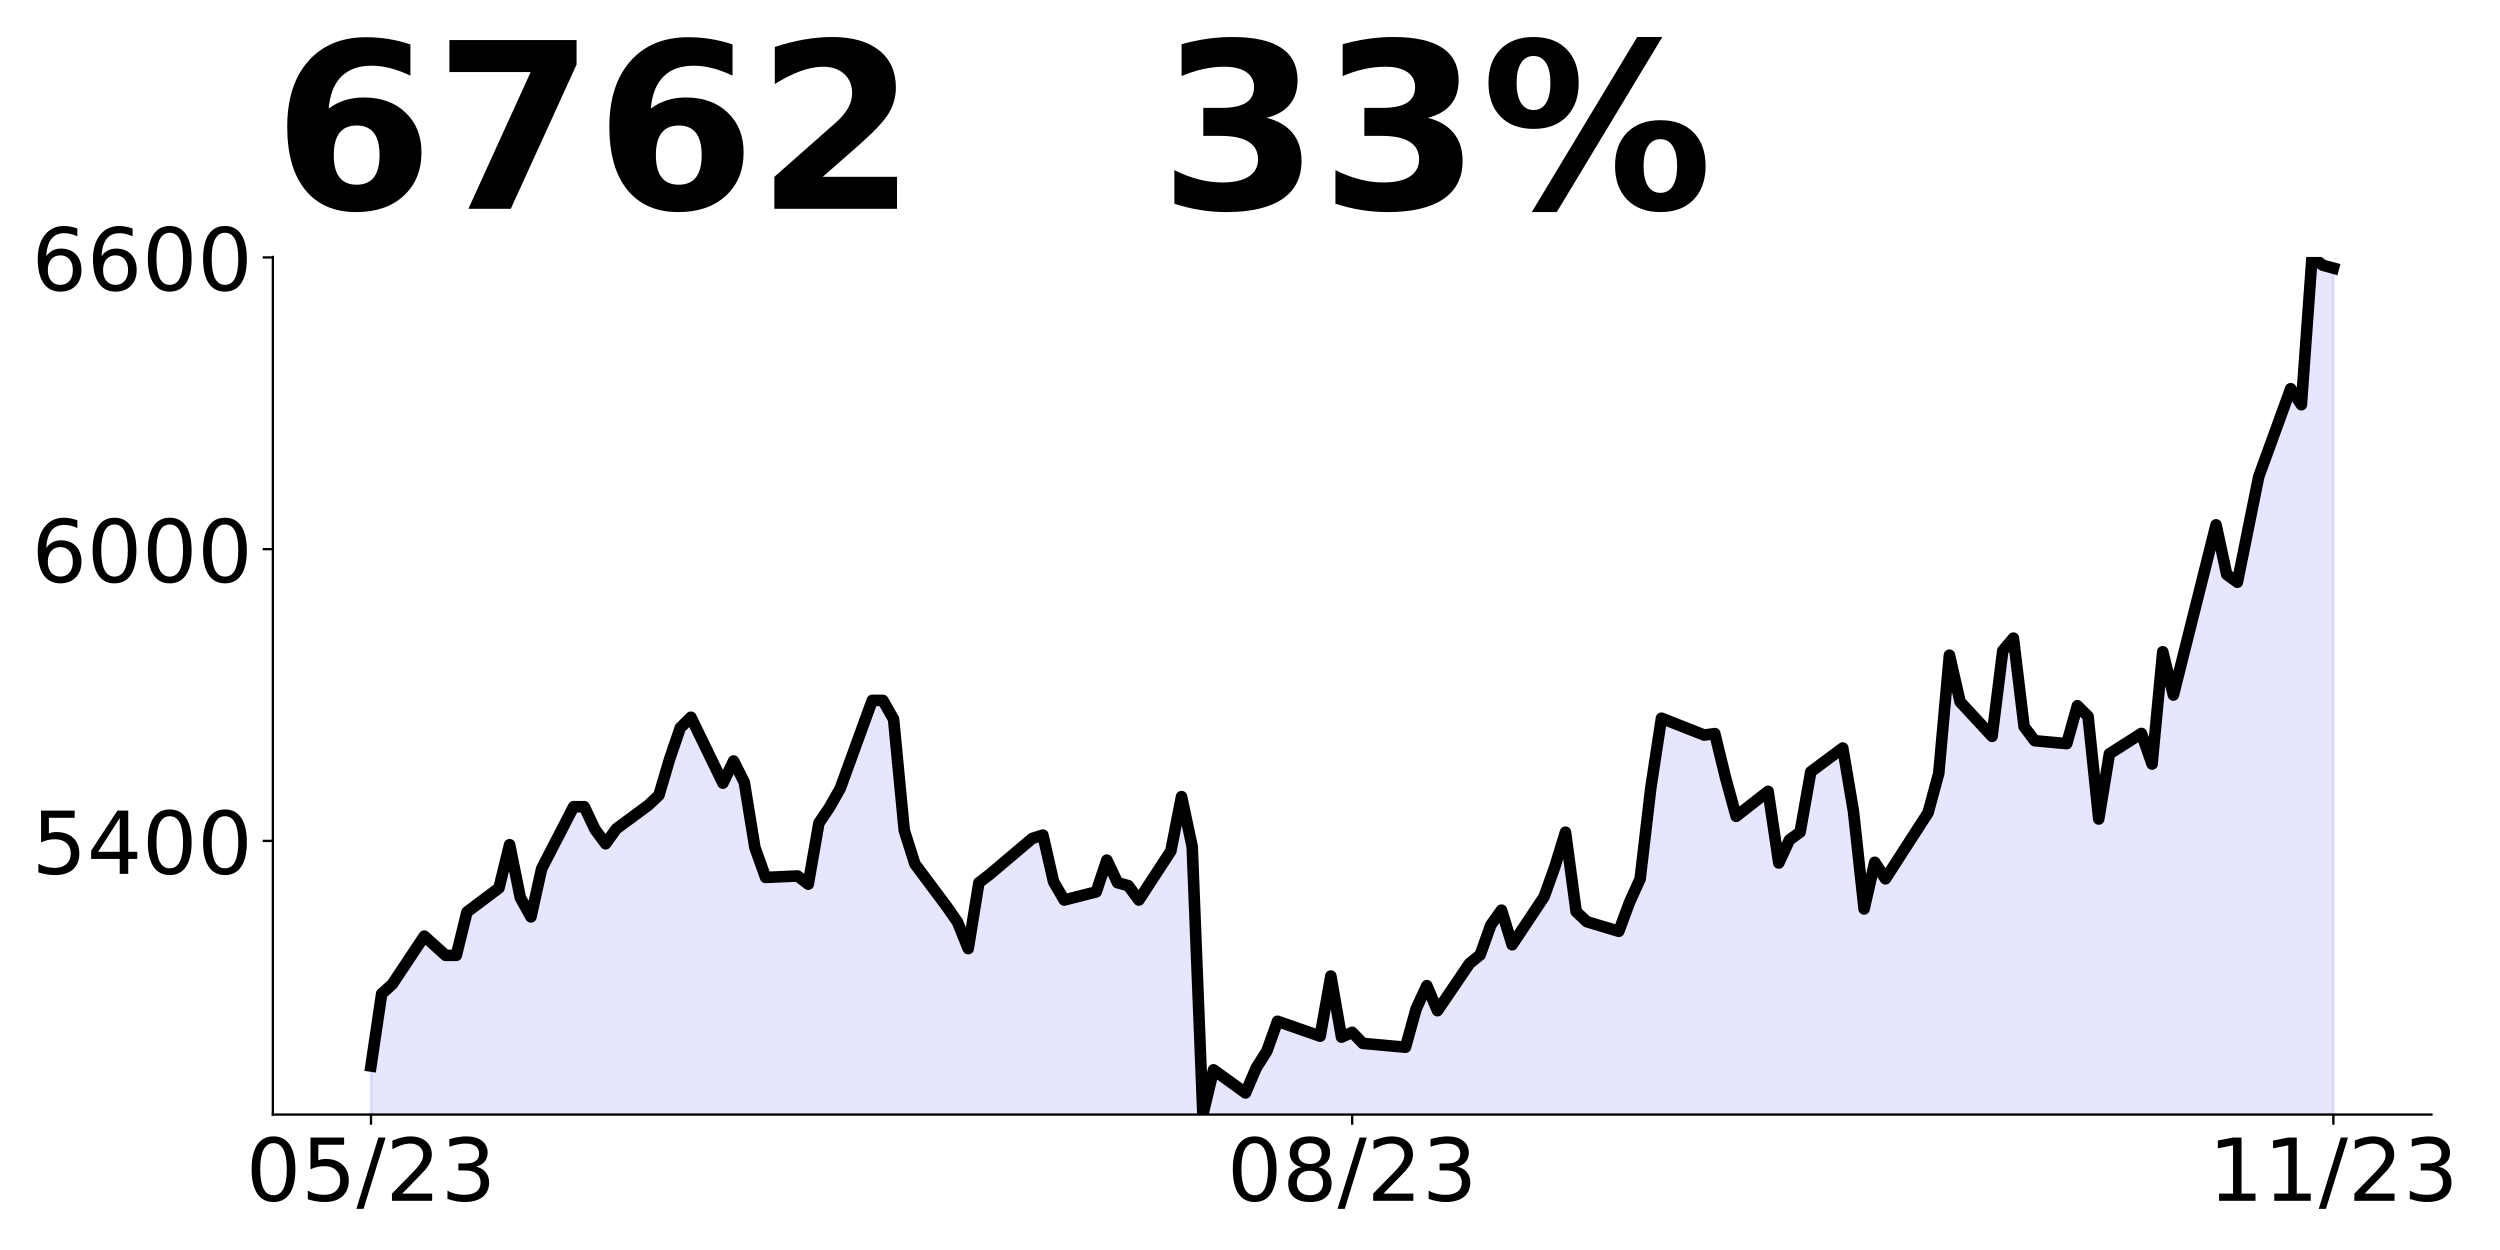 <?xml version="1.0" encoding="utf-8" standalone="no"?>
<!DOCTYPE svg PUBLIC "-//W3C//DTD SVG 1.1//EN"
  "http://www.w3.org/Graphics/SVG/1.1/DTD/svg11.dtd">
<!-- Created with matplotlib (https://matplotlib.org/) -->
<svg height="432pt" version="1.1" viewBox="0 0 864 432" width="864pt" xmlns="http://www.w3.org/2000/svg" xmlns:xlink="http://www.w3.org/1999/xlink">
 <defs>
  <style type="text/css">
*{stroke-linecap:butt;stroke-linejoin:round;}
  </style>
 </defs>
 <g id="figure_1">
  <g id="patch_1">
   <path d="M 0 432 
L 864 432 
L 864 0 
L 0 0 
z
" style="fill:none;"/>
  </g>
  <g id="axes_1">
   <g id="patch_2">
    <path d="M 94.3 385.2 
L 840.324 385.2 
L 840.324 88.8 
L 94.3 88.8 
z
" style="fill:none;"/>
   </g>
   <g id="PolyCollection_1">
    <path clip-path="url(#p6426583df3)" d="M 128.21 1197.989 
L 128.21 368.409 
L 131.896 343.472 
L 135.582 340.147 
L 146.64 323.522 
L 150.326 326.847 
L 154.011 330.172 
L 157.697 330.172 
L 161.383 315.209 
L 172.441 306.897 
L 176.127 291.935 
L 179.813 310.222 
L 183.499 316.872 
L 187.184 300.247 
L 198.242 278.801 
L 201.928 278.801 
L 205.614 286.615 
L 209.3 291.602 
L 212.986 286.448 
L 224.043 278.302 
L 227.729 274.811 
L 231.415 262.342 
L 235.101 251.536 
L 238.787 247.879 
L 249.845 270.655 
L 253.53 263.007 
L 257.216 270.322 
L 260.902 292.932 
L 264.588 303.239 
L 275.646 302.741 
L 279.332 305.567 
L 283.017 284.453 
L 286.703 278.967 
L 290.389 272.484 
L 301.447 242.06 
L 305.133 242.06 
L 308.819 248.544 
L 312.505 286.947 
L 316.19 298.585 
L 327.248 313.381 
L 330.934 318.701 
L 334.62 327.844 
L 338.306 305.068 
L 341.992 302.242 
L 356.735 289.773 
L 360.421 288.61 
L 364.107 304.736 
L 367.793 311.053 
L 378.851 308.227 
L 382.536 297.255 
L 386.222 305.068 
L 389.908 306.066 
L 393.594 311.053 
L 404.652 294.096 
L 408.338 275.31 
L 412.024 292.6 
L 415.709 385.2 
L 419.395 369.739 
L 430.453 377.719 
L 434.139 369.074 
L 437.825 363.255 
L 441.511 352.948 
L 456.254 358.101 
L 459.94 337.32 
L 463.626 358.434 
L 467.312 356.771 
L 470.998 360.595 
L 482.055 361.593 
L 485.741 361.925 
L 489.427 348.625 
L 493.113 340.645 
L 496.799 349.29 
L 507.857 332.998 
L 511.543 330.006 
L 515.228 319.698 
L 518.914 314.544 
L 522.6 326.514 
L 533.658 309.889 
L 537.344 299.582 
L 541.03 287.612 
L 544.716 315.043 
L 548.401 318.534 
L 559.459 321.859 
L 563.145 311.884 
L 566.831 303.738 
L 570.517 272.317 
L 574.203 248.211 
L 588.946 254.03 
L 592.632 253.531 
L 596.318 268.66 
L 600.004 282.126 
L 611.062 273.481 
L 614.747 298.252 
L 618.433 290.272 
L 622.119 287.584 
L 625.805 266.747 
L 636.863 258.514 
L 640.549 280.358 
L 644.235 314.133 
L 647.92 298.002 
L 651.606 303.715 
L 666.35 280.862 
L 670.036 267.252 
L 673.722 226.419 
L 677.408 242.551 
L 688.465 254.481 
L 692.151 224.907 
L 695.837 220.538 
L 699.523 251.12 
L 703.209 255.993 
L 714.266 257.001 
L 717.952 243.895 
L 721.638 247.592 
L 725.324 283.047 
L 729.01 260.53 
L 740.068 253.473 
L 743.754 264.059 
L 747.439 225.243 
L 751.125 240.198 
L 765.869 181.386 
L 769.555 198.526 
L 773.241 201.214 
L 776.927 183.235 
L 780.612 164.751 
L 791.67 134.337 
L 795.356 139.882 
L 799.042 88.8 
L 802.728 91.657 
L 806.414 92.665 
L 806.414 1197.989 
L 806.414 1197.989 
L 802.728 1197.989 
L 799.042 1197.989 
L 795.356 1197.989 
L 791.67 1197.989 
L 780.612 1197.989 
L 776.927 1197.989 
L 773.241 1197.989 
L 769.555 1197.989 
L 765.869 1197.989 
L 751.125 1197.989 
L 747.439 1197.989 
L 743.754 1197.989 
L 740.068 1197.989 
L 729.01 1197.989 
L 725.324 1197.989 
L 721.638 1197.989 
L 717.952 1197.989 
L 714.266 1197.989 
L 703.209 1197.989 
L 699.523 1197.989 
L 695.837 1197.989 
L 692.151 1197.989 
L 688.465 1197.989 
L 677.408 1197.989 
L 673.722 1197.989 
L 670.036 1197.989 
L 666.35 1197.989 
L 651.606 1197.989 
L 647.92 1197.989 
L 644.235 1197.989 
L 640.549 1197.989 
L 636.863 1197.989 
L 625.805 1197.989 
L 622.119 1197.989 
L 618.433 1197.989 
L 614.747 1197.989 
L 611.062 1197.989 
L 600.004 1197.989 
L 596.318 1197.989 
L 592.632 1197.989 
L 588.946 1197.989 
L 574.203 1197.989 
L 570.517 1197.989 
L 566.831 1197.989 
L 563.145 1197.989 
L 559.459 1197.989 
L 548.401 1197.989 
L 544.716 1197.989 
L 541.03 1197.989 
L 537.344 1197.989 
L 533.658 1197.989 
L 522.6 1197.989 
L 518.914 1197.989 
L 515.228 1197.989 
L 511.543 1197.989 
L 507.857 1197.989 
L 496.799 1197.989 
L 493.113 1197.989 
L 489.427 1197.989 
L 485.741 1197.989 
L 482.055 1197.989 
L 470.998 1197.989 
L 467.312 1197.989 
L 463.626 1197.989 
L 459.94 1197.989 
L 456.254 1197.989 
L 441.511 1197.989 
L 437.825 1197.989 
L 434.139 1197.989 
L 430.453 1197.989 
L 419.395 1197.989 
L 415.709 1197.989 
L 412.024 1197.989 
L 408.338 1197.989 
L 404.652 1197.989 
L 393.594 1197.989 
L 389.908 1197.989 
L 386.222 1197.989 
L 382.536 1197.989 
L 378.851 1197.989 
L 367.793 1197.989 
L 364.107 1197.989 
L 360.421 1197.989 
L 356.735 1197.989 
L 341.992 1197.989 
L 338.306 1197.989 
L 334.62 1197.989 
L 330.934 1197.989 
L 327.248 1197.989 
L 316.19 1197.989 
L 312.505 1197.989 
L 308.819 1197.989 
L 305.133 1197.989 
L 301.447 1197.989 
L 290.389 1197.989 
L 286.703 1197.989 
L 283.017 1197.989 
L 279.332 1197.989 
L 275.646 1197.989 
L 264.588 1197.989 
L 260.902 1197.989 
L 257.216 1197.989 
L 253.53 1197.989 
L 249.845 1197.989 
L 238.787 1197.989 
L 235.101 1197.989 
L 231.415 1197.989 
L 227.729 1197.989 
L 224.043 1197.989 
L 212.986 1197.989 
L 209.3 1197.989 
L 205.614 1197.989 
L 201.928 1197.989 
L 198.242 1197.989 
L 187.184 1197.989 
L 183.499 1197.989 
L 179.813 1197.989 
L 176.127 1197.989 
L 172.441 1197.989 
L 161.383 1197.989 
L 157.697 1197.989 
L 154.011 1197.989 
L 150.326 1197.989 
L 146.64 1197.989 
L 135.582 1197.989 
L 131.896 1197.989 
L 128.21 1197.989 
z
" style="fill:#0000ff;fill-opacity:0.1;stroke:#0000ff;stroke-opacity:0.1;"/>
   </g>
   <g id="matplotlib.axis_1">
    <g id="xtick_1">
     <g id="line2d_1">
      <defs>
       <path d="M 0 0 
L 0 3.5 
" id="m6ebf1fede1" style="stroke:#000000;stroke-width:0.8;"/>
      </defs>
      <g>
       <use style="stroke:#000000;stroke-width:0.8;" x="128.21" xlink:href="#m6ebf1fede1" y="385.2"/>
      </g>
     </g>
     <g id="text_1">
      <!-- 05/23 -->
      <defs>
       <path d="M 31.781 66.406 
Q 24.172 66.406 20.328 58.906 
Q 16.5 51.422 16.5 36.375 
Q 16.5 21.391 20.328 13.891 
Q 24.172 6.391 31.781 6.391 
Q 39.453 6.391 43.281 13.891 
Q 47.125 21.391 47.125 36.375 
Q 47.125 51.422 43.281 58.906 
Q 39.453 66.406 31.781 66.406 
z
M 31.781 74.219 
Q 44.047 74.219 50.516 64.516 
Q 56.984 54.828 56.984 36.375 
Q 56.984 17.969 50.516 8.266 
Q 44.047 -1.422 31.781 -1.422 
Q 19.531 -1.422 13.062 8.266 
Q 6.594 17.969 6.594 36.375 
Q 6.594 54.828 13.062 64.516 
Q 19.531 74.219 31.781 74.219 
z
" id="DejaVuSans-48"/>
       <path d="M 10.797 72.906 
L 49.516 72.906 
L 49.516 64.594 
L 19.828 64.594 
L 19.828 46.734 
Q 21.969 47.469 24.109 47.828 
Q 26.266 48.188 28.422 48.188 
Q 40.625 48.188 47.75 41.5 
Q 54.891 34.812 54.891 23.391 
Q 54.891 11.625 47.562 5.094 
Q 40.234 -1.422 26.906 -1.422 
Q 22.312 -1.422 17.547 -0.641 
Q 12.797 0.141 7.719 1.703 
L 7.719 11.625 
Q 12.109 9.234 16.797 8.062 
Q 21.484 6.891 26.703 6.891 
Q 35.156 6.891 40.078 11.328 
Q 45.016 15.766 45.016 23.391 
Q 45.016 31 40.078 35.438 
Q 35.156 39.891 26.703 39.891 
Q 22.75 39.891 18.812 39.016 
Q 14.891 38.141 10.797 36.281 
z
" id="DejaVuSans-53"/>
       <path d="M 25.391 72.906 
L 33.688 72.906 
L 8.297 -9.281 
L 0 -9.281 
z
" id="DejaVuSans-47"/>
       <path d="M 19.188 8.297 
L 53.609 8.297 
L 53.609 0 
L 7.328 0 
L 7.328 8.297 
Q 12.938 14.109 22.625 23.891 
Q 32.328 33.688 34.812 36.531 
Q 39.547 41.844 41.422 45.531 
Q 43.312 49.219 43.312 52.781 
Q 43.312 58.594 39.234 62.25 
Q 35.156 65.922 28.609 65.922 
Q 23.969 65.922 18.812 64.312 
Q 13.672 62.703 7.812 59.422 
L 7.812 69.391 
Q 13.766 71.781 18.938 73 
Q 24.125 74.219 28.422 74.219 
Q 39.75 74.219 46.484 68.547 
Q 53.219 62.891 53.219 53.422 
Q 53.219 48.922 51.531 44.891 
Q 49.859 40.875 45.406 35.406 
Q 44.188 33.984 37.641 27.219 
Q 31.109 20.453 19.188 8.297 
z
" id="DejaVuSans-50"/>
       <path d="M 40.578 39.312 
Q 47.656 37.797 51.625 33 
Q 55.609 28.219 55.609 21.188 
Q 55.609 10.406 48.188 4.484 
Q 40.766 -1.422 27.094 -1.422 
Q 22.516 -1.422 17.656 -0.516 
Q 12.797 0.391 7.625 2.203 
L 7.625 11.719 
Q 11.719 9.328 16.594 8.109 
Q 21.484 6.891 26.812 6.891 
Q 36.078 6.891 40.938 10.547 
Q 45.797 14.203 45.797 21.188 
Q 45.797 27.641 41.281 31.266 
Q 36.766 34.906 28.719 34.906 
L 20.219 34.906 
L 20.219 43.016 
L 29.109 43.016 
Q 36.375 43.016 40.234 45.922 
Q 44.094 48.828 44.094 54.297 
Q 44.094 59.906 40.109 62.906 
Q 36.141 65.922 28.719 65.922 
Q 24.656 65.922 20.016 65.031 
Q 15.375 64.156 9.812 62.312 
L 9.812 71.094 
Q 15.438 72.656 20.344 73.438 
Q 25.25 74.219 29.594 74.219 
Q 40.828 74.219 47.359 69.109 
Q 53.906 64.016 53.906 55.328 
Q 53.906 49.266 50.438 45.094 
Q 46.969 40.922 40.578 39.312 
z
" id="DejaVuSans-51"/>
      </defs>
      <g transform="translate(84.982 414.995)scale(0.3 -0.3)">
       <use xlink:href="#DejaVuSans-48"/>
       <use x="63.623" xlink:href="#DejaVuSans-53"/>
       <use x="127.246" xlink:href="#DejaVuSans-47"/>
       <use x="160.938" xlink:href="#DejaVuSans-50"/>
       <use x="224.561" xlink:href="#DejaVuSans-51"/>
      </g>
     </g>
    </g>
    <g id="xtick_2">
     <g id="line2d_2">
      <g>
       <use style="stroke:#000000;stroke-width:0.8;" x="467.312" xlink:href="#m6ebf1fede1" y="385.2"/>
      </g>
     </g>
     <g id="text_2">
      <!-- 08/23 -->
      <defs>
       <path d="M 31.781 34.625 
Q 24.75 34.625 20.719 30.859 
Q 16.703 27.094 16.703 20.516 
Q 16.703 13.922 20.719 10.156 
Q 24.75 6.391 31.781 6.391 
Q 38.812 6.391 42.859 10.172 
Q 46.922 13.969 46.922 20.516 
Q 46.922 27.094 42.891 30.859 
Q 38.875 34.625 31.781 34.625 
z
M 21.922 38.812 
Q 15.578 40.375 12.031 44.719 
Q 8.5 49.078 8.5 55.328 
Q 8.5 64.062 14.719 69.141 
Q 20.953 74.219 31.781 74.219 
Q 42.672 74.219 48.875 69.141 
Q 55.078 64.062 55.078 55.328 
Q 55.078 49.078 51.531 44.719 
Q 48 40.375 41.703 38.812 
Q 48.828 37.156 52.797 32.312 
Q 56.781 27.484 56.781 20.516 
Q 56.781 9.906 50.312 4.234 
Q 43.844 -1.422 31.781 -1.422 
Q 19.734 -1.422 13.25 4.234 
Q 6.781 9.906 6.781 20.516 
Q 6.781 27.484 10.781 32.312 
Q 14.797 37.156 21.922 38.812 
z
M 18.312 54.391 
Q 18.312 48.734 21.844 45.562 
Q 25.391 42.391 31.781 42.391 
Q 38.141 42.391 41.719 45.562 
Q 45.312 48.734 45.312 54.391 
Q 45.312 60.062 41.719 63.234 
Q 38.141 66.406 31.781 66.406 
Q 25.391 66.406 21.844 63.234 
Q 18.312 60.062 18.312 54.391 
z
" id="DejaVuSans-56"/>
      </defs>
      <g transform="translate(424.084 414.995)scale(0.3 -0.3)">
       <use xlink:href="#DejaVuSans-48"/>
       <use x="63.623" xlink:href="#DejaVuSans-56"/>
       <use x="127.246" xlink:href="#DejaVuSans-47"/>
       <use x="160.938" xlink:href="#DejaVuSans-50"/>
       <use x="224.561" xlink:href="#DejaVuSans-51"/>
      </g>
     </g>
    </g>
    <g id="xtick_3">
     <g id="line2d_3">
      <g>
       <use style="stroke:#000000;stroke-width:0.8;" x="806.414" xlink:href="#m6ebf1fede1" y="385.2"/>
      </g>
     </g>
     <g id="text_3">
      <!-- 11/23 -->
      <defs>
       <path d="M 12.406 8.297 
L 28.516 8.297 
L 28.516 63.922 
L 10.984 60.406 
L 10.984 69.391 
L 28.422 72.906 
L 38.281 72.906 
L 38.281 8.297 
L 54.391 8.297 
L 54.391 0 
L 12.406 0 
z
" id="DejaVuSans-49"/>
      </defs>
      <g transform="translate(763.186 414.995)scale(0.3 -0.3)">
       <use xlink:href="#DejaVuSans-49"/>
       <use x="63.623" xlink:href="#DejaVuSans-49"/>
       <use x="127.246" xlink:href="#DejaVuSans-47"/>
       <use x="160.938" xlink:href="#DejaVuSans-50"/>
       <use x="224.561" xlink:href="#DejaVuSans-51"/>
      </g>
     </g>
    </g>
   </g>
   <g id="matplotlib.axis_2">
    <g id="ytick_1">
     <g id="line2d_4">
      <defs>
       <path d="M 0 0 
L -3.5 0 
" id="md738011a93" style="stroke:#000000;stroke-width:0.8;"/>
      </defs>
      <g>
       <use style="stroke:#000000;stroke-width:0.8;" x="94.3" xlink:href="#md738011a93" y="290.608"/>
      </g>
     </g>
     <g id="text_4">
      <!-- 5400 -->
      <defs>
       <path d="M 37.797 64.312 
L 12.891 25.391 
L 37.797 25.391 
z
M 35.203 72.906 
L 47.609 72.906 
L 47.609 25.391 
L 58.016 25.391 
L 58.016 17.188 
L 47.609 17.188 
L 47.609 0 
L 37.797 0 
L 37.797 17.188 
L 4.891 17.188 
L 4.891 26.703 
z
" id="DejaVuSans-52"/>
      </defs>
      <g transform="translate(10.95 302.006)scale(0.3 -0.3)">
       <use xlink:href="#DejaVuSans-53"/>
       <use x="63.623" xlink:href="#DejaVuSans-52"/>
       <use x="127.246" xlink:href="#DejaVuSans-48"/>
       <use x="190.869" xlink:href="#DejaVuSans-48"/>
      </g>
     </g>
    </g>
    <g id="ytick_2">
     <g id="line2d_5">
      <g>
       <use style="stroke:#000000;stroke-width:0.8;" x="94.3" xlink:href="#md738011a93" y="189.788"/>
      </g>
     </g>
     <g id="text_5">
      <!-- 6000 -->
      <defs>
       <path d="M 33.016 40.375 
Q 26.375 40.375 22.484 35.828 
Q 18.609 31.297 18.609 23.391 
Q 18.609 15.531 22.484 10.953 
Q 26.375 6.391 33.016 6.391 
Q 39.656 6.391 43.531 10.953 
Q 47.406 15.531 47.406 23.391 
Q 47.406 31.297 43.531 35.828 
Q 39.656 40.375 33.016 40.375 
z
M 52.594 71.297 
L 52.594 62.312 
Q 48.875 64.062 45.094 64.984 
Q 41.312 65.922 37.594 65.922 
Q 27.828 65.922 22.672 59.328 
Q 17.531 52.734 16.797 39.406 
Q 19.672 43.656 24.016 45.922 
Q 28.375 48.188 33.594 48.188 
Q 44.578 48.188 50.953 41.516 
Q 57.328 34.859 57.328 23.391 
Q 57.328 12.156 50.688 5.359 
Q 44.047 -1.422 33.016 -1.422 
Q 20.359 -1.422 13.672 8.266 
Q 6.984 17.969 6.984 36.375 
Q 6.984 53.656 15.188 63.938 
Q 23.391 74.219 37.203 74.219 
Q 40.922 74.219 44.703 73.484 
Q 48.484 72.75 52.594 71.297 
z
" id="DejaVuSans-54"/>
      </defs>
      <g transform="translate(10.95 201.186)scale(0.3 -0.3)">
       <use xlink:href="#DejaVuSans-54"/>
       <use x="63.623" xlink:href="#DejaVuSans-48"/>
       <use x="127.246" xlink:href="#DejaVuSans-48"/>
       <use x="190.869" xlink:href="#DejaVuSans-48"/>
      </g>
     </g>
    </g>
    <g id="ytick_3">
     <g id="line2d_6">
      <g>
       <use style="stroke:#000000;stroke-width:0.8;" x="94.3" xlink:href="#md738011a93" y="88.968"/>
      </g>
     </g>
     <g id="text_6">
      <!-- 6600 -->
      <g transform="translate(10.95 100.366)scale(0.3 -0.3)">
       <use xlink:href="#DejaVuSans-54"/>
       <use x="63.623" xlink:href="#DejaVuSans-54"/>
       <use x="127.246" xlink:href="#DejaVuSans-48"/>
       <use x="190.869" xlink:href="#DejaVuSans-48"/>
      </g>
     </g>
    </g>
   </g>
   <g id="line2d_7">
    <path clip-path="url(#p6426583df3)" d="M 128.21 368.409 
L 131.896 343.472 
L 135.582 340.147 
L 146.64 323.522 
L 154.011 330.172 
L 157.697 330.172 
L 161.383 315.209 
L 172.441 306.897 
L 176.127 291.935 
L 179.813 310.222 
L 183.499 316.872 
L 187.184 300.247 
L 198.242 278.801 
L 201.928 278.801 
L 205.614 286.615 
L 209.3 291.602 
L 212.986 286.448 
L 224.043 278.302 
L 227.729 274.811 
L 231.415 262.342 
L 235.101 251.536 
L 238.787 247.879 
L 249.845 270.655 
L 253.53 263.007 
L 257.216 270.322 
L 260.902 292.932 
L 264.588 303.239 
L 275.646 302.741 
L 279.332 305.567 
L 283.017 284.453 
L 286.703 278.967 
L 290.389 272.484 
L 301.447 242.06 
L 305.133 242.06 
L 308.819 248.544 
L 312.505 286.947 
L 316.19 298.585 
L 327.248 313.381 
L 330.934 318.701 
L 334.62 327.844 
L 338.306 305.068 
L 341.992 302.242 
L 356.735 289.773 
L 360.421 288.61 
L 364.107 304.736 
L 367.793 311.053 
L 378.851 308.227 
L 382.536 297.255 
L 386.222 305.068 
L 389.908 306.066 
L 393.594 311.053 
L 404.652 294.096 
L 408.338 275.31 
L 412.024 292.6 
L 415.709 385.2 
L 419.395 369.739 
L 430.453 377.719 
L 434.139 369.074 
L 437.825 363.255 
L 441.511 352.948 
L 456.254 358.101 
L 459.94 337.32 
L 463.626 358.434 
L 467.312 356.771 
L 470.998 360.595 
L 485.741 361.925 
L 489.427 348.625 
L 493.113 340.645 
L 496.799 349.29 
L 507.857 332.998 
L 511.543 330.006 
L 515.228 319.698 
L 518.914 314.544 
L 522.6 326.514 
L 533.658 309.889 
L 537.344 299.582 
L 541.03 287.612 
L 544.716 315.043 
L 548.401 318.534 
L 559.459 321.859 
L 563.145 311.884 
L 566.831 303.738 
L 570.517 272.317 
L 574.203 248.211 
L 588.946 254.03 
L 592.632 253.531 
L 596.318 268.66 
L 600.004 282.126 
L 611.062 273.481 
L 614.747 298.252 
L 618.433 290.272 
L 622.119 287.584 
L 625.805 266.747 
L 636.863 258.514 
L 640.549 280.358 
L 644.235 314.133 
L 647.92 298.002 
L 651.606 303.715 
L 666.35 280.862 
L 670.036 267.252 
L 673.722 226.419 
L 677.408 242.551 
L 688.465 254.481 
L 692.151 224.907 
L 695.837 220.538 
L 699.523 251.12 
L 703.209 255.993 
L 714.266 257.001 
L 717.952 243.895 
L 721.638 247.592 
L 725.324 283.047 
L 729.01 260.53 
L 740.068 253.473 
L 743.754 264.059 
L 747.439 225.243 
L 751.125 240.198 
L 765.869 181.386 
L 769.555 198.526 
L 773.241 201.214 
L 780.612 164.751 
L 791.67 134.337 
L 795.356 139.882 
L 799.042 88.8 
L 802.728 91.657 
L 806.414 92.665 
L 806.414 92.665 
" style="fill:none;stroke:#000000;stroke-linecap:square;stroke-width:4;"/>
   </g>
   <g id="patch_3">
    <path d="M 94.3 385.2 
L 94.3 88.8 
" style="fill:none;stroke:#000000;stroke-linecap:square;stroke-linejoin:miter;stroke-width:0.8;"/>
   </g>
   <g id="patch_4">
    <path d="M 94.3 385.2 
L 840.324 385.2 
" style="fill:none;stroke:#000000;stroke-linecap:square;stroke-linejoin:miter;stroke-width:0.8;"/>
   </g>
   <g id="text_7">
    <!-- 6762   33% -->
    <defs>
     <path d="M 36.188 35.984 
Q 31.25 35.984 28.781 32.781 
Q 26.312 29.594 26.312 23.188 
Q 26.312 16.797 28.781 13.594 
Q 31.25 10.406 36.188 10.406 
Q 41.156 10.406 43.625 13.594 
Q 46.094 16.797 46.094 23.188 
Q 46.094 29.594 43.625 32.781 
Q 41.156 35.984 36.188 35.984 
z
M 59.422 71 
L 59.422 57.516 
Q 54.781 59.719 50.672 60.766 
Q 46.578 61.812 42.672 61.812 
Q 34.281 61.812 29.594 57.141 
Q 24.906 52.484 24.125 43.312 
Q 27.344 45.703 31.094 46.891 
Q 34.859 48.094 39.312 48.094 
Q 50.484 48.094 57.344 41.547 
Q 64.203 35.016 64.203 24.422 
Q 64.203 12.703 56.531 5.641 
Q 48.875 -1.422 35.984 -1.422 
Q 21.781 -1.422 13.984 8.172 
Q 6.203 17.781 6.203 35.406 
Q 6.203 53.469 15.312 63.797 
Q 24.422 74.125 40.281 74.125 
Q 45.312 74.125 50.047 73.344 
Q 54.781 72.562 59.422 71 
z
" id="DejaVuSans-Bold-54"/>
     <path d="M 6.688 72.906 
L 61.625 72.906 
L 61.625 62.312 
L 33.203 0 
L 14.891 0 
L 41.797 59.078 
L 6.688 59.078 
z
" id="DejaVuSans-Bold-55"/>
     <path d="M 28.812 13.812 
L 60.891 13.812 
L 60.891 0 
L 7.906 0 
L 7.906 13.812 
L 34.516 37.312 
Q 38.094 40.531 39.797 43.609 
Q 41.5 46.688 41.5 50 
Q 41.5 55.125 38.062 58.25 
Q 34.625 61.375 28.906 61.375 
Q 24.516 61.375 19.281 59.5 
Q 14.062 57.625 8.109 53.906 
L 8.109 69.922 
Q 14.453 72.016 20.656 73.109 
Q 26.859 74.219 32.812 74.219 
Q 45.906 74.219 53.156 68.453 
Q 60.406 62.703 60.406 52.391 
Q 60.406 46.438 57.328 41.281 
Q 54.25 36.141 44.391 27.484 
z
" id="DejaVuSans-Bold-50"/>
     <path id="DejaVuSans-Bold-32"/>
     <path d="M 46.578 39.312 
Q 53.953 37.406 57.781 32.688 
Q 61.625 27.984 61.625 20.703 
Q 61.625 9.859 53.312 4.219 
Q 45.016 -1.422 29.109 -1.422 
Q 23.484 -1.422 17.844 -0.516 
Q 12.203 0.391 6.688 2.203 
L 6.688 16.703 
Q 11.969 14.062 17.156 12.719 
Q 22.359 11.375 27.391 11.375 
Q 34.859 11.375 38.844 13.953 
Q 42.828 16.547 42.828 21.391 
Q 42.828 26.375 38.75 28.938 
Q 34.672 31.5 26.703 31.5 
L 19.188 31.5 
L 19.188 43.609 
L 27.094 43.609 
Q 34.188 43.609 37.641 45.828 
Q 41.109 48.047 41.109 52.594 
Q 41.109 56.781 37.734 59.078 
Q 34.375 61.375 28.219 61.375 
Q 23.688 61.375 19.047 60.344 
Q 14.406 59.328 9.812 57.328 
L 9.812 71.094 
Q 15.375 72.656 20.844 73.438 
Q 26.312 74.219 31.594 74.219 
Q 45.797 74.219 52.844 69.547 
Q 59.906 64.891 59.906 55.516 
Q 59.906 49.125 56.531 45.047 
Q 53.172 40.969 46.578 39.312 
z
" id="DejaVuSans-Bold-51"/>
     <path d="M 77.484 30.078 
Q 74.031 30.078 72.125 27.078 
Q 70.219 24.078 70.219 18.5 
Q 70.219 12.891 72.094 9.891 
Q 73.969 6.891 77.484 6.891 
Q 81 6.891 82.859 9.891 
Q 84.719 12.891 84.719 18.5 
Q 84.719 24.078 82.828 27.078 
Q 80.953 30.078 77.484 30.078 
z
M 77.484 38.281 
Q 86.578 38.281 91.797 33 
Q 97.016 27.734 97.016 18.5 
Q 97.016 9.281 91.797 3.922 
Q 86.578 -1.422 77.484 -1.422 
Q 68.406 -1.422 63.156 3.922 
Q 57.906 9.281 57.906 18.5 
Q 57.906 27.688 63.156 32.984 
Q 68.406 38.281 77.484 38.281 
z
M 32.719 -1.422 
L 21.922 -1.422 
L 67.484 74.219 
L 78.328 74.219 
z
M 22.703 74.219 
Q 31.781 74.219 36.984 68.922 
Q 42.188 63.625 42.188 54.391 
Q 42.188 45.172 36.984 39.844 
Q 31.781 34.516 22.703 34.516 
Q 13.625 34.516 8.422 39.844 
Q 3.219 45.172 3.219 54.391 
Q 3.219 63.625 8.422 68.922 
Q 13.625 74.219 22.703 74.219 
z
M 22.703 66.016 
Q 19.188 66.016 17.281 62.984 
Q 15.375 59.969 15.375 54.391 
Q 15.375 48.781 17.281 45.719 
Q 19.188 42.672 22.703 42.672 
Q 26.219 42.672 28.094 45.719 
Q 29.984 48.781 29.984 54.391 
Q 29.984 59.969 28.078 62.984 
Q 26.172 66.016 22.703 66.016 
z
" id="DejaVuSans-Bold-37"/>
    </defs>
    <g transform="translate(94.3 72.162)scale(0.8 -0.8)">
     <use xlink:href="#DejaVuSans-Bold-54"/>
     <use x="69.58" xlink:href="#DejaVuSans-Bold-55"/>
     <use x="139.16" xlink:href="#DejaVuSans-Bold-54"/>
     <use x="208.74" xlink:href="#DejaVuSans-Bold-50"/>
     <use x="278.32" xlink:href="#DejaVuSans-Bold-32"/>
     <use x="313.135" xlink:href="#DejaVuSans-Bold-32"/>
     <use x="347.949" xlink:href="#DejaVuSans-Bold-32"/>
     <use x="382.764" xlink:href="#DejaVuSans-Bold-51"/>
     <use x="452.344" xlink:href="#DejaVuSans-Bold-51"/>
     <use x="521.924" xlink:href="#DejaVuSans-Bold-37"/>
    </g>
   </g>
  </g>
 </g>
 <defs>
  <clipPath id="p6426583df3">
   <rect height="296.4" width="746.024" x="94.3" y="88.8"/>
  </clipPath>
 </defs>
</svg>

